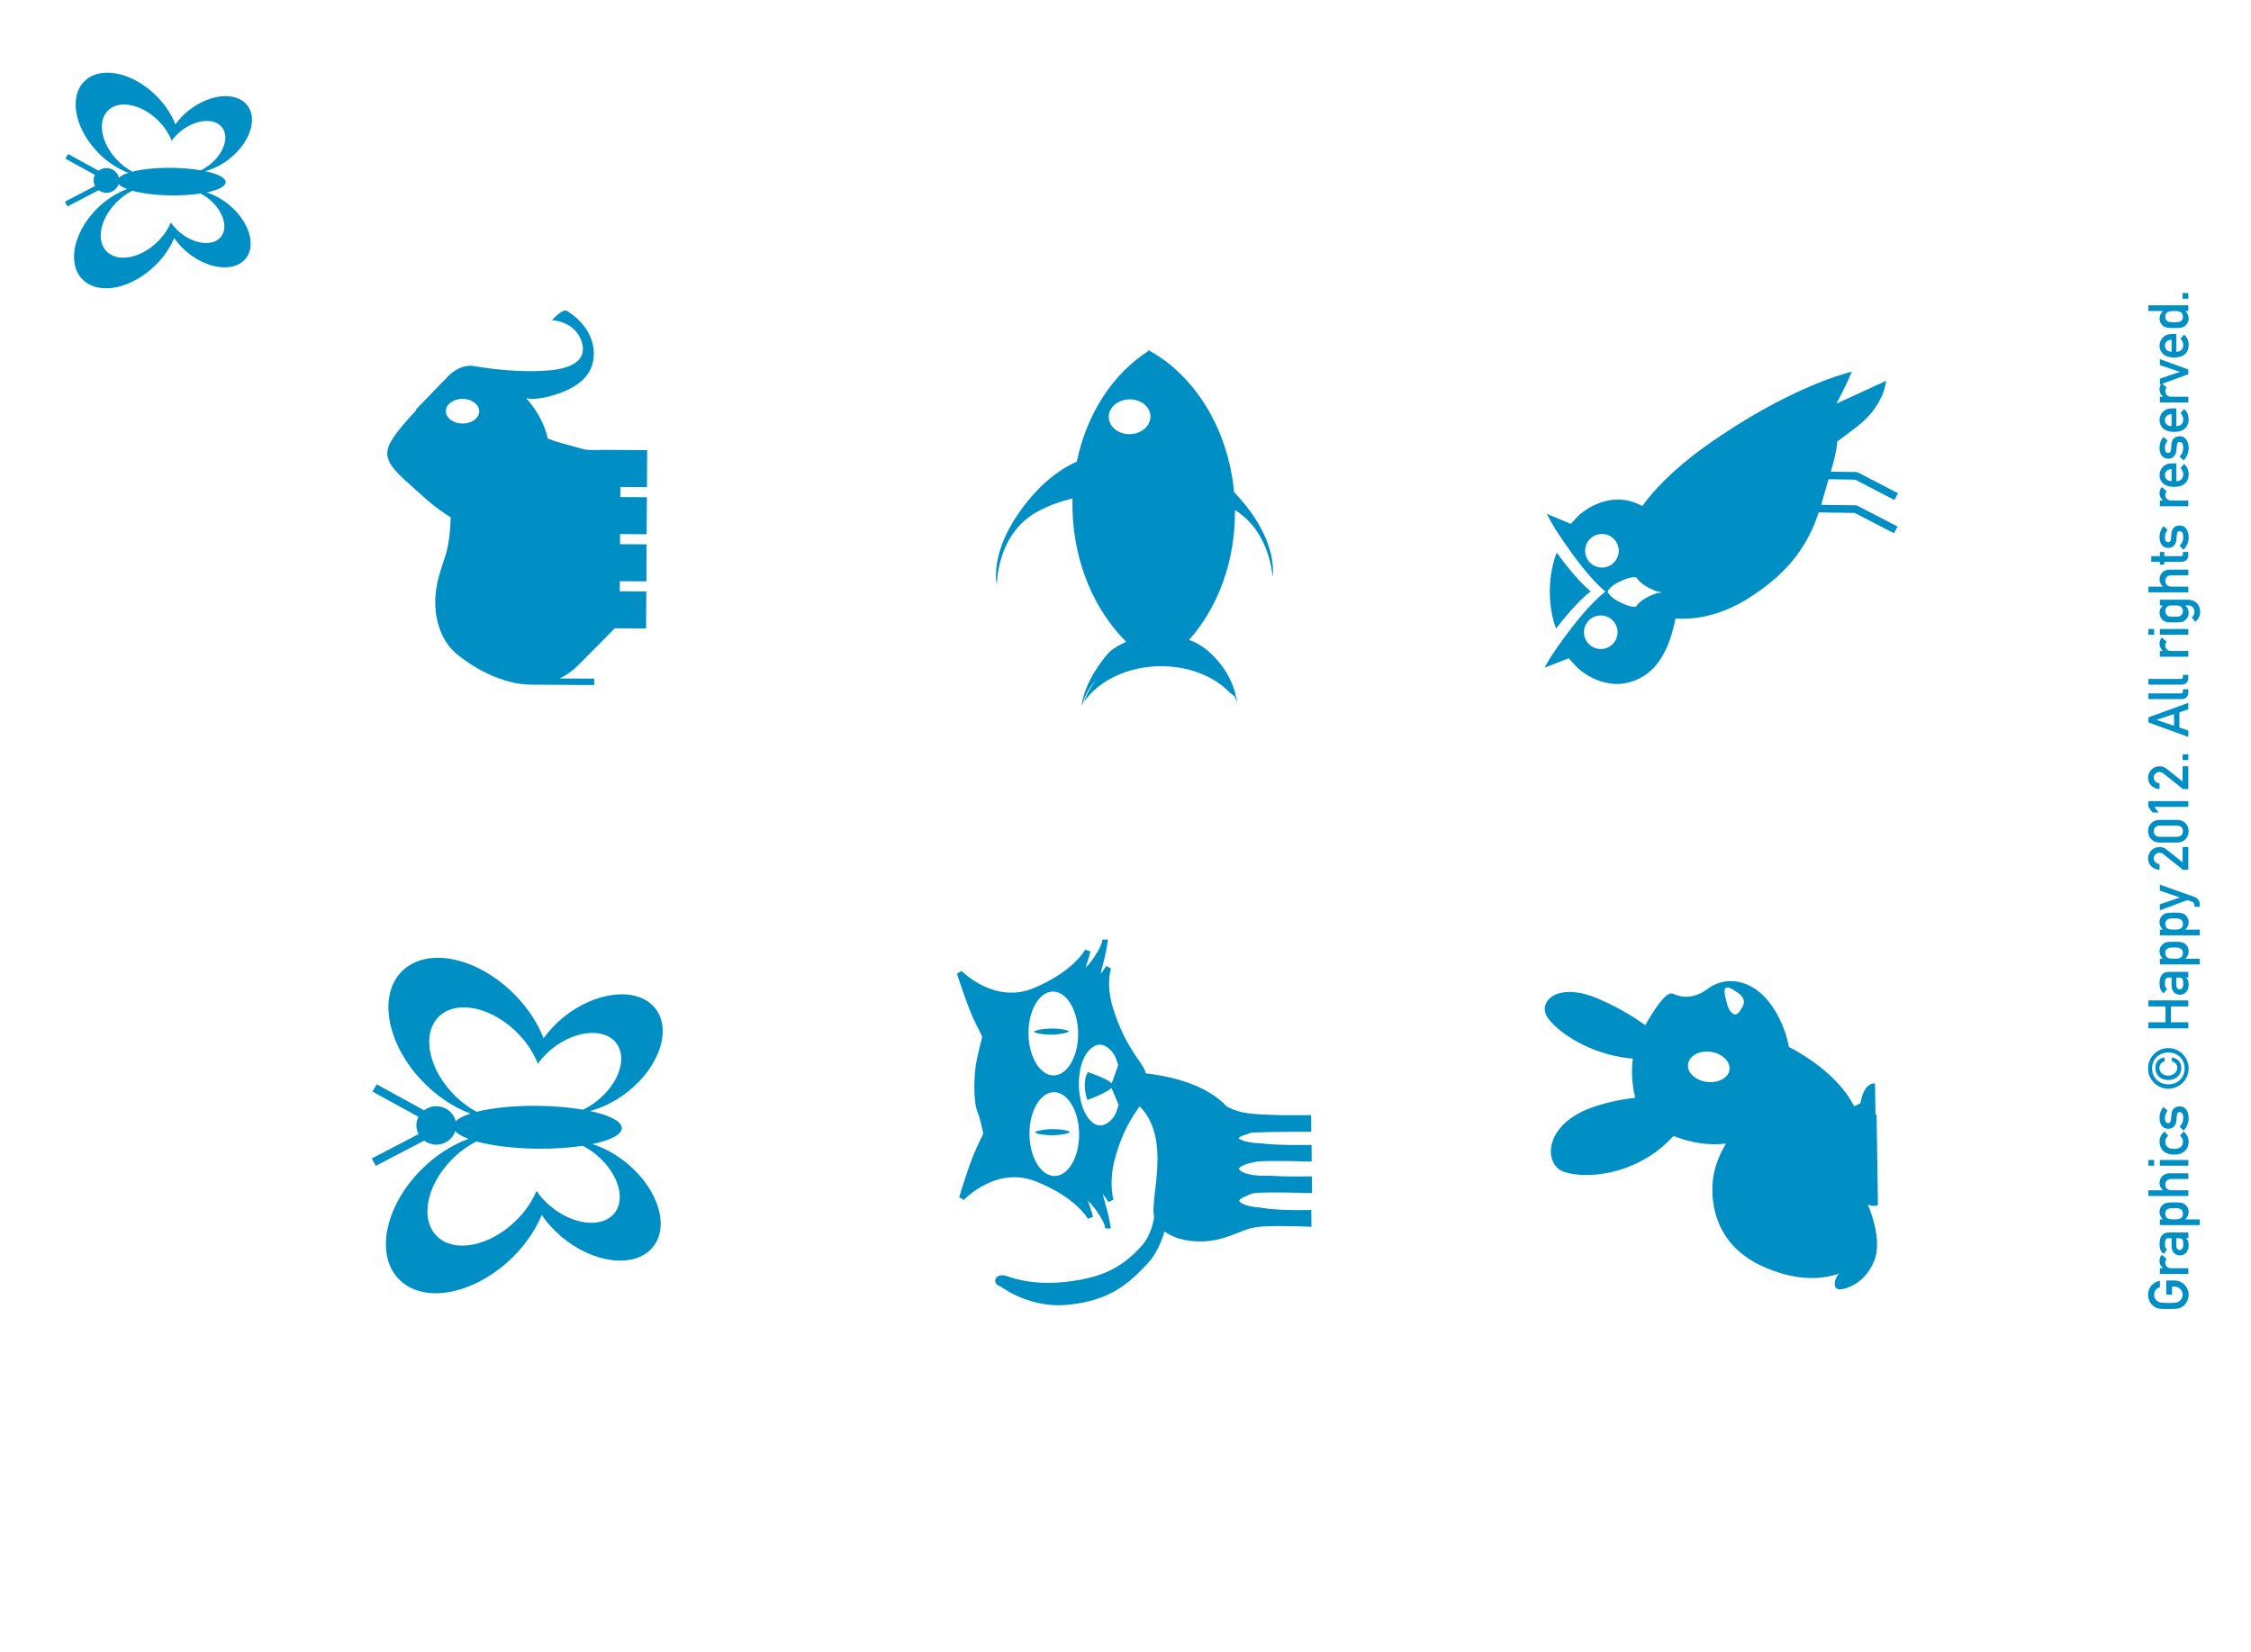 <?xml version="1.0" encoding="UTF-8" standalone="no"?>
<!-- Generator: Adobe Illustrator 16.0.0, SVG Export Plug-In . SVG Version: 6.00 Build 0)  -->

<svg
   xmlns:dc="http://purl.org/dc/elements/1.1/"
   xmlns:cc="http://creativecommons.org/ns#"
   xmlns:rdf="http://www.w3.org/1999/02/22-rdf-syntax-ns#"
   xmlns:svg="http://www.w3.org/2000/svg"
   xmlns="http://www.w3.org/2000/svg"
   xmlns:xlink="http://www.w3.org/1999/xlink"
   xmlns:sodipodi="http://sodipodi.sourceforge.net/DTD/sodipodi-0.dtd"
   xmlns:inkscape="http://www.inkscape.org/namespaces/inkscape"
   version="1.1"
   id="Layer_1"
   x="0px"
   y="0px"
   width="989.356"
   height="726.302"
   viewBox="0 0 989.356 726.302"
   enable-background="new 0 0 595.275 841.89"
   xml:space="preserve"
   inkscape:version="0.91 r13725"
   sodipodi:docname="nlg_animals.svg"><defs
     id="defs6834" /><sodipodi:namedview
     pagecolor="#ffffff"
     bordercolor="#666666"
     borderopacity="1"
     objecttolerance="10"
     gridtolerance="10"
     guidetolerance="10"
     inkscape:pageopacity="0"
     inkscape:pageshadow="2"
     inkscape:window-width="1750"
     inkscape:window-height="989"
     id="namedview6832"
     showgrid="false"
     fit-margin-top="0"
     fit-margin-left="0"
     fit-margin-right="0"
     fit-margin-bottom="0"
     inkscape:zoom="0.5606433"
     inkscape:cx="164.21763"
     inkscape:cy="385.41582"
     inkscape:window-x="1448"
     inkscape:window-y="6"
     inkscape:window-maximized="0"
     inkscape:current-layer="layer5" /><g
     inkscape:groupmode="layer"
     id="layer5"
     inkscape:label="color"
     style="display:none"
     transform="translate(324.215,237.267)"><rect
       style="fill:#c1d82f"
       x="-321.63"
       y="-237.509"
       transform="matrix(1,0.002,-0.002,1,0,0)"
       width="986.58"
       height="723.555"
       id="rect6086" /></g><g
     inkscape:groupmode="layer"
     id="layer4"
     inkscape:label="Layer 1"
     transform="translate(324.215,237.267)"
     style="display:inline"><g
       id="g6142"
       transform="matrix(0,-2.9,2.9,0,-639.904,558.977)"><defs
         id="defs6144"><rect
           id="SVGID_1_"
           x="0.001"
           y="-0.001"
           width="595.274"
           height="841.89" /></defs><clipPath
         id="SVGID_2_"><use
           height="100%"
           width="100%"
           y="0"
           x="0"
           style="overflow:visible"
           xlink:href="#SVGID_1_"
           overflow="visible"
           id="use6148" /></clipPath><path
         style="fill:#008fc5"
         inkscape:connector-curvature="0"
         clip-path="url(#SVGID_2_)"
         d="m 221.436,283.021 c 0.018,-0.034 0.039,-0.064 0.057,-0.097 l -0.119,0.003 c -3.408,-5.36 -9.487,-9.36 -16.773,-10.869 -1.401,-3.088 -3.683,-5.801 -7.302,-8.444 -6.722,-4.912 -11.403,-3.665 -11.403,-3.665 0,0 7.69,-0.113 11.102,6.115 1.021,1.869 1.634,3.713 2.011,5.345 -0.61,-0.015 -1.224,-0.019 -1.844,-10e-4 -8.037,0.235 -15.146,3.374 -19.876,8.135 0,0 -0.867,-1.977 -1.73,-2.72 -3.482,-2.994 -6.585,-3.92 -7.926,-4.023 0.072,0.041 0.141,0.084 0.208,0.128 0.835,0.217 2.224,0.746 3.638,2.027 -1.707,-1.272 -3.177,-1.782 -3.177,-1.782 0,0 0.035,0.045 0.096,0.13 2.961,2.164 5.028,6.26 5.181,11.016 l -0.03,10e-4 c 0.01,0.016 0.023,0.03 0.033,0.045 0.001,0.037 -0.003,0.071 -0.002,0.105 -0.008,0.015 -0.017,0.028 -0.025,0.04 l 0.024,-10e-4 c 0.092,4.458 -1.528,8.427 -4.08,10.803 -0.272,0.417 -0.449,0.652 -0.454,0.662 -0.249,0.101 -0.468,0.174 -0.656,0.23 -0.057,0.041 -0.119,0.078 -0.176,0.115 1.25,-0.152 4.721,-0.894 7.781,-4.491 0.732,-0.859 1.229,-1.806 1.573,-2.732 l -0.001,-0.035 c 4.868,4.36 11.904,7.042 19.692,6.963 -3.334,5.394 -10.146,5.695 -10.146,5.695 0,0 4.748,0.973 11.171,-4.322 0.607,-0.502 1.173,-1.003 1.701,-1.505 9.568,-0.895 17.577,-5.919 21.395,-12.775 l 0.119,-0.004 c -0.019,-0.03 -0.042,-0.061 -0.062,-0.092 m -9.949,0.194 c -1.458,0.042 -2.681,-1.337 -2.731,-3.081 -0.051,-1.743 1.089,-3.19 2.547,-3.233 1.458,-0.042 2.681,1.337 2.732,3.079 0.051,1.745 -1.089,3.193 -2.548,3.235"
         id="path6150" /><path
         style="clip-rule:evenodd;fill:#008fc5;fill-rule:evenodd"
         inkscape:connector-curvature="0"
         clip-path="url(#SVGID_2_)"
         d="m 124.67,367.657 c -1.85,-2.498 -1.081,-4.433 -0.729,-5.232 0.325,-0.746 -0.943,-2.024 -4.763,-4.219 1.084,-1.499 2.474,-3.702 3.76,-6.566 3.134,-6.75 -0.243,-9.847 -2.596,-8.248 -2.355,1.639 -5.596,6.539 -6.199,12.514 -0.014,0.147 -0.025,0.281 -0.038,0.421 -3.075,-0.412 -5.673,0.307 -5.673,0.307 l -0.275,0.035 c -0.172,-1.696 -0.542,-3.74 -1.284,-6.022 -2.511,-7.88 -8.82,-7.973 -9.931,-4.756 -1.11,3.256 -0.504,9.837 3.775,14.88 0.624,0.706 1.179,1.282 1.671,1.755 -0.064,0.147 -0.128,0.286 -0.189,0.442 -0.87,2.31 -1.287,4.945 -0.974,7.472 -1.255,-0.719 -2.781,-1.509 -4.79,-1.872 -3.221,-0.578 -10.283,-0.274 -13.766,7.317 -2.199,4.789 -2.174,8.77 -1.167,11.646 -0.378,-0.27 -0.777,-0.492 -1.154,-0.562 -1.286,-0.237 -1.429,0.583 -1,1.814 0.717,2.045 2.298,3.442 4.225,4.17 2.338,0.887 5.437,0.063 7.094,-0.515 0.522,-0.163 0.966,-0.349 1.312,-0.517 -0.421,1.121 -0.053,1.555 -0.053,1.555 l 13.701,-0.205 c 0,0 0.015,-0.065 0.027,-0.17 l 4.679,-0.07 c 0,0 0.162,-0.687 -0.704,-1.36 -0.868,-0.672 -2.239,-0.824 -2.239,-0.824 0,0 -0.192,-0.187 -0.509,-0.972 4.866,-2.485 7.999,-7.952 8.988,-9.889 3.182,-0.603 5.914,-2.102 7.483,-3.592 2.931,-2.713 3.168,-6.296 1.318,-8.737 m -11.768,3.31 c -1.277,0.208 -2.334,-1.043 -2.361,-2.797 -0.026,-1.753 0.99,-3.31 2.268,-3.476 1.28,-0.167 2.335,1.085 2.361,2.795 0.026,1.711 -0.988,3.267 -2.268,3.478 m 11.041,1.461 c -0.454,0.605 -1.199,1.005 -1.972,0.517 -0.303,-0.193 -0.439,-0.242 -0.648,-0.381 -0.195,-0.133 -0.449,-0.355 -0.506,-0.606 -0.104,-0.421 0.402,-1.037 1.561,-1.348 0.563,-0.149 1.01,-0.252 1.375,-0.328 1.314,-0.269 1.183,0.42 1.051,0.753 -0.132,0.326 -0.425,0.812 -0.861,1.393"
         id="path6152" /><path
         style="fill:#008fc5"
         inkscape:connector-curvature="0"
         clip-path="url(#SVGID_2_)"
         d="m 117.188,191.248 c 2.138,-0.84 4.302,-2.193 6.262,-4.047 5.805,-5.476 7.668,-13.148 4.17,-17.13 -3.497,-3.984 -11.035,-2.772 -16.834,2.702 -2.361,2.232 -4.057,4.826 -5.017,7.387 -0.337,-1.042 -0.731,-1.815 -1.165,-2.238 1.292,-0.3 2.268,-1.481 2.283,-2.914 0.008,-0.708 -0.229,-1.353 -0.619,-1.874 l 3.94,-7.185 -1.097,-0.644 -3.83,6.983 c -0.385,-0.2 -0.815,-0.325 -1.276,-0.331 -0.483,-0.004 -0.935,0.125 -1.342,0.338 l -3.699,-7.098 -1.111,0.622 3.817,7.33 c -0.371,0.499 -0.603,1.119 -0.611,1.797 -0.015,1.369 0.857,2.52 2.053,2.906 -0.423,0.368 -0.821,1.059 -1.173,2.004 -0.919,-2.496 -2.51,-5.024 -4.743,-7.228 -5.688,-5.596 -13.196,-6.968 -16.779,-3.059 -3.582,3.907 -1.878,11.616 3.804,17.216 1.925,1.895 4.059,3.294 6.178,4.179 -1.171,0.792 -2.302,1.804 -3.321,3.021 -4.012,4.796 -4.782,10.917 -1.719,13.67 3.061,2.758 8.798,1.104 12.808,-3.69 1.409,-1.684 2.402,-3.527 2.984,-5.331 0.569,2.72 1.429,4.455 2.413,4.465 1.032,0.011 1.969,-1.874 2.595,-4.817 0.517,1.944 1.513,3.958 2.986,5.799 3.909,4.88 9.608,6.653 12.726,3.964 3.123,-2.69 2.481,-8.825 -1.426,-13.704 -0.995,-1.24 -2.104,-2.275 -3.257,-3.093 m -16.74,-0.964 c -0.026,2.535 0.138,4.895 0.44,6.887 -0.37,0.719 -0.831,1.428 -1.395,2.102 -2.808,3.356 -6.821,4.512 -8.964,2.584 -2.144,-1.928 -1.607,-6.213 1.202,-9.569 0.714,-0.854 1.507,-1.562 2.325,-2.116 -1.483,-0.619 -2.977,-1.6 -4.323,-2.926 -3.98,-3.921 -5.17,-9.315 -2.663,-12.05 2.505,-2.736 7.764,-1.779 11.74,2.143 1.168,1.15 2.079,2.429 2.741,3.729 -0.643,2.319 -1.065,5.584 -1.103,9.216 m 16.167,11.85 c -2.184,1.883 -6.172,0.642 -8.909,-2.774 -0.55,-0.685 -0.987,-1.405 -1.345,-2.135 0.346,-1.983 0.561,-4.337 0.587,-6.872 0.038,-3.638 -0.313,-6.918 -0.908,-9.254 0.688,-1.279 1.627,-2.531 2.815,-3.653 4.06,-3.836 9.337,-4.683 11.785,-1.893 2.446,2.788 1.142,8.156 -2.919,11.99 -1.374,1.299 -2.887,2.248 -4.387,2.833 0.81,0.573 1.584,1.297 2.282,2.166 2.735,3.415 3.183,7.711 0.999,9.592"
         id="path6154" /><path
         style="fill:#008fc5"
         inkscape:connector-curvature="0"
         clip-path="url(#SVGID_2_)"
         d="m 227.165,193.753 c -0.357,-0.517 -1.124,-1.24 -1.124,-1.24 0,0 -0.121,2.977 -2.541,4.196 -2.421,1.218 -4.57,0.383 -5.056,-4.395 -0.01,-0.096 -0.017,-0.191 -0.027,-0.289 l 0.039,-0.078 c 0,0 -0.013,-0.004 -0.046,-0.002 -0.039,-0.452 -0.065,-0.911 -0.083,-1.372 l 0.031,-0.06 c 0,0 -0.009,-0.002 -0.035,-0.002 -0.009,-0.338 -0.017,-0.678 -0.019,-1.016 l 0.055,-0.107 c 0,0 -0.015,-0.004 -0.054,-0.002 0,-0.309 0.003,-0.615 0.007,-0.922 l 0.054,-0.104 c 0,0 -0.014,-0.003 -0.051,-0.002 0.083,-3.56 0.609,-6.82 0.764,-7.645 0.212,-1.127 -0.187,-2.874 -2.078,-4.426 -0.042,-0.035 -0.087,-0.073 -0.134,-0.112 0.045,-0.004 0.053,-0.006 0.053,-0.006 l -4.44,-4.288 c 0,0 -0.021,0.029 -0.07,0.08 -1.585,-1.486 -3.26,-2.952 -4.653,-3.79 -3.018,-1.815 -4.572,0.537 -8.449,4.827 -0.112,0.121 -0.218,0.244 -0.326,0.363 -0.033,0.038 -0.066,0.076 -0.097,0.113 -0.071,0.083 -0.143,0.165 -0.212,0.247 l -0.112,0.131 c -0.065,0.076 -0.128,0.151 -0.19,0.227 -0.037,0.045 -0.073,0.09 -0.106,0.132 -0.075,0.087 -0.145,0.176 -0.216,0.264 -0.059,0.073 -0.116,0.147 -0.175,0.221 -0.041,0.053 -0.081,0.103 -0.12,0.156 -0.053,0.068 -0.107,0.136 -0.158,0.203 l -0.077,0.105 c -0.057,0.076 -0.112,0.149 -0.169,0.223 -0.01,0.016 -0.021,0.031 -0.031,0.046 -0.457,0.622 -0.846,1.203 -1.173,1.732 -0.357,-0.004 -3.718,-0.066 -5.952,-0.84 -2.362,-0.819 -4.104,-1.272 -4.216,-1.219 -3.616,-0.772 -8.009,0.027 -10.42,2.835 -1.925,2.242 -4.861,6.954 -4.769,11.699 l -0.002,0 -0.057,9.276 0.972,0.006 0.031,-5.222 c 0.47,0.976 1.123,1.923 2.018,2.813 3.238,3.223 4.811,4.778 5.584,5.534 l -0.029,4.736 5.612,0.034 0.025,-4.024 1.529,0.009 -0.025,4.024 5.611,0.034 0.025,-4.023 1.529,0.008 -0.024,4.024 5.611,0.034 0.025,-4.024 1.529,0.009 -0.025,4.025 5.609,0.034 0.041,-6.84 c 0,0 -0.093,-1.698 0.064,-2.665 0.266,-0.869 0.967,-3.603 1.139,-4.114 l 0.14,-0.414 c 0.162,-0.473 0.284,-0.799 0.373,-1.025 0.076,-0.017 0.148,-0.037 0.222,-0.056 0.01,-0.002 0.022,-0.004 0.032,-0.006 0.125,-0.031 0.249,-0.066 0.37,-0.102 0.026,-0.008 0.051,-0.013 0.076,-0.021 0.119,-0.036 0.239,-0.072 0.356,-0.112 0.016,-0.006 0.035,-0.012 0.051,-0.018 0.114,-0.036 0.222,-0.075 0.33,-0.113 0.013,-0.004 0.029,-0.01 0.043,-0.016 0.113,-0.042 0.225,-0.086 0.338,-0.129 0.021,-0.01 0.043,-0.018 0.064,-0.028 0.11,-0.043 0.218,-0.091 0.325,-0.137 0.012,-0.004 0.024,-0.01 0.035,-0.016 0.102,-0.044 0.2,-0.09 0.298,-0.135 0.015,-0.008 0.031,-0.014 0.047,-0.022 0.103,-0.048 0.202,-0.097 0.298,-0.146 0.022,-0.011 0.039,-0.021 0.059,-0.03 0.099,-0.05 0.194,-0.101 0.291,-0.151 0.005,-0.003 0.009,-0.006 0.013,-0.008 0.094,-0.051 0.182,-0.099 0.27,-0.152 0.016,-0.009 0.031,-0.016 0.047,-0.026 0.088,-0.05 0.174,-0.102 0.258,-0.152 0.016,-0.008 0.03,-0.019 0.048,-0.027 0.17,-0.105 0.333,-0.21 0.489,-0.312 0.014,-0.01 0.027,-0.018 0.041,-0.027 0.074,-0.051 0.147,-0.099 0.215,-0.147 0.012,-0.007 0.022,-0.015 0.034,-0.023 0.068,-0.047 0.137,-0.096 0.201,-0.141 0.002,-0.003 0.004,-0.006 0.008,-0.007 0.067,-0.049 0.129,-0.095 0.19,-0.142 0.012,-0.007 0.022,-0.017 0.034,-0.025 0.058,-0.045 0.116,-0.086 0.171,-0.129 0.008,-0.006 0.014,-0.012 0.022,-0.018 0.05,-0.04 0.099,-0.079 0.148,-0.116 0.004,-0.006 0.01,-0.009 0.014,-0.013 0.052,-0.041 0.097,-0.078 0.14,-0.115 0.008,-0.006 0.016,-0.013 0.026,-0.02 0.041,-0.035 0.082,-0.069 0.117,-0.102 0.006,-0.003 0.01,-0.008 0.014,-0.011 0.035,-0.03 0.066,-0.059 0.098,-0.085 0.004,-0.004 0.009,-0.007 0.013,-0.013 0.032,-0.027 0.059,-0.053 0.085,-0.076 0.004,-0.004 0.01,-0.008 0.015,-0.012 0.024,-0.023 0.045,-0.043 0.065,-0.061 0.002,-0.002 0.004,-0.003 0.006,-0.005 0.018,-0.016 0.031,-0.032 0.045,-0.043 0.002,-0.005 0.006,-0.006 0.008,-0.007 0.012,-0.012 0.021,-0.021 0.027,-0.029 l 0.006,-0.006 0.008,-0.006 c 0,0 -0.418,1.435 0.539,4.417 0.956,2.985 2.684,5.974 6.434,5.842 4.237,-0.148 6.339,-4.224 6.339,-4.224 0,0 0.002,-0.358 -0.352,-0.873 m -14.94,-12.271 c -1.033,-0.007 -1.866,-1.141 -1.858,-2.535 0.009,-1.396 0.856,-2.519 1.889,-2.513 1.035,0.006 1.866,1.14 1.857,2.534 -0.008,1.395 -0.853,2.52 -1.888,2.514"
         id="path6156" /><path
         style="fill:#008fc5"
         inkscape:connector-curvature="0"
         clip-path="url(#SVGID_2_)"
         d="m 184.932,349.94 c 0.353,-0.447 1.923,-2.291 5.772,-5.075 0.036,-0.025 0.065,-0.046 0.099,-0.071 -1.572,-0.624 -3.524,-1.015 -5.66,-1.044 -2.211,-0.031 -4.234,0.328 -5.852,0.944 0.004,0.004 0.01,0.006 0.014,0.01 3.765,2.892 5.285,4.778 5.627,5.236"
         id="path6158" /><path
         style="fill:#008fc5"
         inkscape:connector-curvature="0"
         clip-path="url(#SVGID_2_)"
         d="m 218.24,389.525 c 0,0 -2.102,-9.291 -11.344,-22.235 -3.597,-5.038 -6.819,-7.926 -9.033,-9.529 2.548,-4.589 -0.545,-8.802 -1.593,-9.8 l -1.109,-1.051 1.517,-3.603 c 0,0 -0.272,0.103 -0.911,0.454 l -0.009,0.006 c -0.32,0.176 -0.73,0.414 -1.242,0.732 -0.008,0.003 -0.016,0.009 -0.022,0.013 -0.25,0.155 -0.526,0.331 -0.826,0.526 -0.01,0.007 -0.017,0.013 -0.029,0.019 -0.31,0.203 -0.646,0.426 -1.009,0.676 l -0.002,-0.002 c -0.579,0.395 -1.227,0.848 -1.956,1.376 -3.849,2.783 -5.419,4.628 -5.771,5.075 -0.343,-0.457 -1.862,-2.347 -5.628,-5.236 -0.664,-0.51 -1.258,-0.952 -1.797,-1.343 -2.987,-2.168 -4.102,-2.625 -4.102,-2.625 l 1.417,3.646 -1.138,1.018 c -1.135,1.02 -4.65,5.544 -1.443,10.506 1.823,2.819 5.637,4.077 8.597,4.639 -0.186,2.986 0.409,6.767 3.015,10.956 4.265,6.858 8.825,9.322 13.073,10.76 l -0.078,5.452 -3.082,5.956 1.028,0.531 3.229,-6.24 -0.112,-0.057 0.091,0 0.075,-5.272 c 1.335,0.407 2.63,0.744 3.871,1.114 l -0.057,4.04 -3.084,5.955 1.028,0.532 3.233,-6.241 -0.113,-0.058 0.092,0.001 0.055,-3.883 c 2.122,0.635 3.602,0.905 4.593,0.998 0.845,1.154 1.667,2.252 2.379,3.152 3.166,4.013 6.802,4.23 6.802,4.23 l -3.459,-7.526 c 2.925,1.568 4.854,2.338 4.854,2.338 m -39.541,-35.511 c -1.406,-0.021 -2.53,-1.177 -2.509,-2.582 0.02,-1.406 1.174,-2.53 2.581,-2.51 1.405,0.02 2.528,1.177 2.507,2.582 -0.019,1.405 -1.173,2.529 -2.579,2.51 m 8.21,2.963 c -0.348,0.166 -1.137,1.018 -1.671,2.219 -0.162,0.366 -0.277,0.651 -0.356,0.873 l -0.021,0.673 c 0,0 -10e-4,-0.099 -0.076,-0.375 -0.083,0.274 -0.084,0.373 -0.084,0.373 l -0.006,-0.673 c -0.074,-0.224 -0.18,-0.512 -0.332,-0.884 -0.501,-1.214 -1.265,-2.088 -1.608,-2.265 -0.342,-0.179 -0.153,-1.298 0.731,-2.923 0.441,-0.808 0.854,-1.169 1.159,-1.329 l -0.003,-0.122 c 0,0 0.094,-0.018 0.254,0.026 0.156,-0.04 0.252,-0.018 0.252,-0.018 l -0.005,0.121 c 0.299,0.168 0.7,0.54 1.116,1.361 0.84,1.65 0.999,2.773 0.65,2.943 m 4.138,-2.79 c -1.406,-0.021 -2.529,-1.176 -2.509,-2.581 0.02,-1.405 1.175,-2.53 2.581,-2.51 1.407,0.02 2.528,1.176 2.508,2.582 -0.019,1.405 -1.174,2.53 -2.58,2.509"
         id="path6160" /><path
         style="fill:#008fc5"
         inkscape:connector-curvature="0"
         clip-path="url(#SVGID_2_)"
         d="m 102.926,265.746 c -0.175,0.001 -0.448,1.187 -0.434,2.646 0.015,1.459 0.342,2.609 0.486,2.607 0.147,-0.001 0.45,-1.156 0.436,-2.615 -0.014,-1.461 -0.313,-2.639 -0.488,-2.638"
         id="path6162" /><path
         style="fill:#008fc5"
         inkscape:connector-curvature="0"
         clip-path="url(#SVGID_2_)"
         d="m 132.134,275.915 c -0.004,0 -0.141,-0.013 -0.384,-0.047 -0.341,-0.092 -1.082,-0.37 -2.341,-1.233 -0.807,-0.554 -1.282,-0.981 -1.547,-1.27 1.417,0.511 2.442,0.743 2.485,0.752 l 0.283,-0.785 c -0.032,-0.017 -3.307,-1.748 -5.83,-7.783 -2.498,-5.983 2.544,-10.902 2.595,-10.952 l -0.42,-0.706 c -0.21,0.068 -5.198,1.661 -7.441,2.784 l -2.1,1.051 c -0.535,-0.135 -2.348,-0.589 -3.331,-0.804 -1.183,-0.261 -2.93,-0.412 -4.559,-0.396 -0.936,0.009 -2.65,0.087 -3.594,0.499 -0.897,0.391 -2.724,0.758 -3.228,0.855 l -2.139,-1.016 c -2.264,-1.078 -7.283,-2.573 -7.496,-2.636 l -0.403,0.714 c 0.051,0.049 5.191,4.866 2.809,10.898 -2.401,6.084 -5.639,7.879 -5.672,7.897 l 0.298,0.78 c 0.043,-0.01 1.062,-0.262 2.467,-0.799 -0.258,0.291 -0.725,0.729 -1.519,1.298 -1.241,0.888 -1.978,1.181 -2.316,1.279 -0.244,0.04 -0.381,0.055 -0.384,0.055 l -0.013,0.836 0.113,0.007 c 0.09,-10e-4 0.242,-0.014 0.464,-0.074 0.582,-0.096 1.757,-0.32 3.233,-0.755 0.541,-0.16 1.029,-0.281 1.419,-0.355 -0.602,0.414 -1.22,0.867 -1.22,0.867 l 0.376,0.741 c 0.009,-0.003 0.88,-0.272 2.351,-0.287 1.393,-0.013 2.849,0.197 4.324,0.629 3.818,1.114 5.897,2.536 7.273,3.479 0.07,0.046 0.128,0.086 0.194,0.13 -0.096,0.097 -0.19,0.196 -0.291,0.286 -1.796,1.604 -4.24,2.398 -7.472,2.43 -1.756,0.018 -3.475,-0.182 -4.992,-0.359 -1.753,-0.204 -3.187,-0.346 -4.041,-0.15 -1.082,-0.162 -3.036,-0.639 -4.539,-2.041 -3.329,-3.1 -4.717,-6.126 -5.304,-11.56 -0.324,-2.988 -0.045,-5.977 0.785,-8.424 0.094,-0.157 0.152,-0.391 0.212,-0.717 0.111,-0.586 -0.13,-1.148 -0.561,-1.306 l -0.248,-0.043 c -0.379,0.004 -0.702,0.304 -0.827,0.763 -0.442,0.595 -3.364,4.774 -2.817,10.225 0.631,6.324 3.063,9.085 6.177,12.036 1.472,1.398 3.402,2.19 4.946,2.631 -1.52,2.047 -1.968,5.592 -1.044,8.767 0.304,1.048 0.61,1.81 0.878,2.482 0.487,1.218 0.84,2.099 0.928,3.928 0.138,2.89 -0.043,6.618 -0.045,6.657 l -0.023,0.446 2.555,-0.026 -0.01,-0.427 c -10e-4,-0.049 -0.123,-4.871 0.384,-7.291 0.105,-2.12 0.718,-3.189 1.032,-3.193 0.141,-0.001 0.447,0.289 0.751,1.172 0.201,0.345 0.409,0.796 0.445,1.501 0.137,2.895 -0.033,7.861 -0.035,7.912 l 0.006,0.44 2.53,-0.026 -0.012,-0.426 c 0,-0.033 -0.081,-3.37 0.115,-6.071 -0.014,-0.213 -0.023,-0.432 -0.026,-0.655 -0.024,-2.41 0.666,-3.891 1.049,-3.895 0.215,-0.002 0.724,0.638 1.001,2.269 0.083,0.215 0.13,0.483 0.147,0.821 0.139,2.896 -0.035,7.448 -0.036,7.494 l 0.012,0.441 2.093,-0.021 0.428,-0.004 -0.012,-0.427 c 0,-0.046 -0.107,-4.63 0.249,-7.353 0.075,-2.16 0.596,-3.199 0.777,-3.268 0.064,0.021 0.352,0.299 0.628,1.379 0.142,0.286 0.214,0.505 0.221,0.673 0.144,3.461 0.124,8.478 0.123,8.53 l -0.003,0.427 2.536,-0.026 -0.009,-0.426 c -0.001,-0.077 -0.164,-7.744 0.479,-10.22 0.219,-0.843 0.505,-1.577 0.853,-2.18 2.616,-2.383 4.394,-6.815 4.986,-12.224 0.053,-0.016 0.11,-0.033 0.156,-0.044 0.591,-0.169 1.166,-0.565 1.961,-1.114 1.364,-0.939 3.424,-2.359 7.155,-3.621 1.518,-0.514 2.964,-0.78 4.298,-0.794 1.497,-0.014 2.313,0.306 2.321,0.309 l 0.401,-0.735 c 0,0 -0.628,-0.44 -1.238,-0.842 0.394,0.066 0.881,0.178 1.426,0.327 1.483,0.405 2.662,0.606 3.245,0.69 0.223,0.055 0.376,0.065 0.467,0.064 l 0.112,-0.008 -0.03,-0.836 z m -35.825,-7.207 c -0.021,-2.075 2.813,-3.791 6.315,-3.826 3.504,-0.034 6.371,1.625 6.392,3.7 0.021,2.074 -2.813,3.79 -6.316,3.825 -3.502,0.034 -6.371,-1.625 -6.391,-3.699 m 19.775,7.478 c -0.348,0.861 -1.267,1.569 -1.995,1.822 -0.578,0.205 -0.847,0.29 -0.969,0.324 l -2.756,-0.981 c 0.76,-0.761 1.691,-3.602 1.691,-3.602 0,0 -0.593,-0.496 -1.97,-0.483 -1.375,0.014 -2.257,0.398 -2.257,0.398 0,0 1.036,2.835 1.827,3.652 l -2.545,1.073 c -0.125,-0.032 -0.396,-0.112 -0.97,-0.301 -0.691,-0.227 -1.61,-0.867 -1.998,-1.74 -0.216,-0.487 -0.223,-0.966 -0.017,-1.423 0.657,-1.477 3.158,-2.528 6.08,-2.558 2.216,-0.022 4.916,0.609 5.845,2.45 0.215,0.43 0.228,0.89 0.034,1.369 m 1.867,-3.931 c -3.502,0.035 -6.371,-1.625 -6.391,-3.699 -0.021,-2.074 2.814,-3.79 6.315,-3.825 3.504,-0.035 6.373,1.624 6.394,3.699 0.02,2.075 -2.814,3.79 -6.318,3.825"
         id="path6164" /><path
         style="fill:#008fc5"
         inkscape:connector-curvature="0"
         clip-path="url(#SVGID_2_)"
         d="m 118.177,265.595 c -0.176,10e-4 -0.448,1.187 -0.434,2.646 0.015,1.459 0.342,2.608 0.486,2.607 0.145,-0.001 0.45,-1.157 0.436,-2.616 -0.014,-1.46 -0.312,-2.639 -0.488,-2.637"
         id="path6166" /><path
         style="fill:#008fc5"
         inkscape:connector-curvature="0"
         clip-path="url(#SVGID_2_)"
         d="m 78.318,437.184 2.15,0 0,1.232 c 0,1.199 -0.951,2.15 -2.158,2.15 -0.952,0 -1.607,-0.561 -1.896,-1.088 -0.195,-0.356 -0.263,-0.535 -0.263,-1.988 0,-1.453 0.068,-1.633 0.263,-1.989 0.289,-0.526 0.944,-1.089 1.896,-1.089 1.147,0 1.938,0.809 2.124,1.795 l -0.969,0 c -0.144,-0.468 -0.577,-0.876 -1.155,-0.876 -0.434,0 -0.748,0.204 -0.935,0.442 -0.238,0.306 -0.306,0.476 -0.306,1.717 0,1.24 0.068,1.41 0.306,1.717 0.187,0.238 0.501,0.441 0.935,0.441 0.696,0 1.24,-0.526 1.24,-1.283 l 0,-0.314 -1.232,0 0,-0.867 z"
         id="path6168" /><path
         style="fill:#008fc5"
         inkscape:connector-curvature="0"
         clip-path="url(#SVGID_2_)"
         d="m 81.464,436.207 0.867,0 0,0.459 0.017,0 c 0.272,-0.34 0.663,-0.51 1.122,-0.51 0.348,0 0.637,0.127 0.901,0.33 l -0.629,0.748 c -0.204,-0.152 -0.349,-0.212 -0.57,-0.212 -0.425,0 -0.841,0.272 -0.841,0.901 l 0,2.592 -0.867,0 0,-4.308 z"
         id="path6170" /><path
         style="fill:#008fc5"
         inkscape:connector-curvature="0"
         clip-path="url(#SVGID_2_)"
         d="m 86.88,440.133 -0.017,0 c -0.178,0.298 -0.476,0.434 -1.063,0.434 -0.96,0 -1.521,-0.569 -1.521,-1.317 0,-0.688 0.476,-1.274 1.403,-1.274 l 1.198,0 0,-0.451 c 0,-0.407 -0.264,-0.552 -0.884,-0.552 -0.45,0 -0.663,0.085 -0.816,0.331 l -0.68,-0.518 c 0.332,-0.459 0.808,-0.629 1.454,-0.629 1.062,0 1.793,0.356 1.793,1.418 l 0,2.941 -0.867,0 0,-0.383 z m 0,-1.445 -1.037,0 c -0.51,0 -0.748,0.204 -0.748,0.519 0,0.289 0.23,0.544 0.816,0.544 0.722,0 0.969,-0.077 0.969,-0.748 l 0,-0.315 z"
         id="path6172" /><path
         style="fill:#008fc5"
         inkscape:connector-curvature="0"
         clip-path="url(#SVGID_2_)"
         d="m 88.869,436.207 0.867,0 0,0.45 c 0.271,-0.298 0.671,-0.501 1.113,-0.501 0.527,0 0.909,0.237 1.156,0.562 0.238,0.305 0.306,0.585 0.306,1.647 0,1.055 -0.068,1.334 -0.306,1.641 -0.247,0.322 -0.629,0.561 -1.156,0.561 -0.442,0 -0.79,-0.203 -1.113,-0.51 l 0,2.201 -0.867,0 0,-6.051 z m 2.575,2.158 c 0,-0.672 -0.042,-1.343 -0.858,-1.343 -0.808,0 -0.85,0.714 -0.85,1.343 0,0.621 0.042,1.334 0.85,1.334 0.816,0 0.858,-0.671 0.858,-1.334"
         id="path6174" /><path
         style="fill:#008fc5"
         inkscape:connector-curvature="0"
         clip-path="url(#SVGID_2_)"
         d="m 93.281,434.465 0.867,0 0,2.201 0.017,0 c 0.272,-0.34 0.663,-0.51 1.122,-0.51 0.671,0 1.436,0.518 1.436,1.496 l 0,2.863 -0.867,0 0,-2.566 c 0,-0.587 -0.366,-0.927 -0.85,-0.927 -0.493,0 -0.858,0.34 -0.858,0.927 l 0,2.566 -0.867,0 0,-6.05 z"
         id="path6176" /><path
         style="fill:#008fc5"
         inkscape:connector-curvature="0"
         clip-path="url(#SVGID_2_)"
         d="m 97.871,434.465 0.867,0 0,0.866 -0.867,0 0,-0.866 z m 0,1.742 0.867,0 0,4.309 -0.867,0 0,-4.309 z"
         id="path6178" /><path
         style="fill:#008fc5"
         inkscape:connector-curvature="0"
         clip-path="url(#SVGID_2_)"
         d="m 103.055,439.818 c -0.374,0.434 -0.892,0.748 -1.547,0.748 -0.994,0 -1.954,-0.629 -1.954,-2.201 0,-1.58 0.96,-2.209 1.954,-2.209 0.655,0 1.173,0.314 1.547,0.747 l -0.637,0.569 c -0.213,-0.264 -0.519,-0.45 -0.876,-0.45 -0.705,0 -1.122,0.4 -1.122,1.343 0,0.936 0.417,1.334 1.122,1.334 0.357,0 0.663,-0.187 0.876,-0.45 l 0.637,0.569 z"
         id="path6180" /><path
         style="fill:#008fc5"
         inkscape:connector-curvature="0"
         clip-path="url(#SVGID_2_)"
         d="m 103.787,439.198 c 0.374,0.365 0.782,0.552 1.36,0.552 0.493,0 0.85,-0.187 0.85,-0.552 0,-0.306 -0.23,-0.399 -0.527,-0.425 l -0.765,-0.068 c -0.714,-0.059 -1.241,-0.484 -1.241,-1.224 0,-0.876 0.697,-1.325 1.606,-1.325 0.757,0 1.267,0.229 1.692,0.586 l -0.536,0.629 c -0.34,-0.237 -0.688,-0.399 -1.156,-0.399 -0.552,0 -0.739,0.221 -0.739,0.519 0,0.188 0.136,0.373 0.569,0.408 l 0.714,0.051 c 0.893,0.06 1.25,0.604 1.25,1.291 0,0.842 -0.782,1.326 -1.785,1.326 -0.697,0 -1.343,-0.255 -1.896,-0.773 l 0.604,-0.596 z"
         id="path6182" /><path
         style="fill:#008fc5"
         inkscape:connector-curvature="0"
         clip-path="url(#SVGID_2_)"
         d="m 112.618,434.413 c 1.7,0 3.077,1.377 3.077,3.077 0,1.699 -1.377,3.076 -3.077,3.076 -1.7,0 -3.077,-1.377 -3.077,-3.076 0,-1.7 1.376,-3.077 3.077,-3.077 m 0,5.542 c 1.386,0 2.414,-1.029 2.414,-2.465 0,-1.437 -1.028,-2.465 -2.414,-2.465 -1.385,0 -2.414,1.028 -2.414,2.465 0,1.436 1.029,2.465 2.414,2.465 m 1.666,-1.93 c -0.153,0.9 -0.756,1.428 -1.555,1.428 -1.156,0 -1.87,-0.842 -1.87,-1.963 0,-1.147 0.671,-1.963 1.844,-1.963 0.825,0 1.471,0.458 1.581,1.385 l -0.612,0 c -0.094,-0.451 -0.476,-0.773 -0.96,-0.773 -0.757,0 -1.19,0.604 -1.19,1.334 0,0.705 0.476,1.369 1.207,1.369 0.484,0 0.867,-0.34 0.943,-0.816 l 0.612,0 z"
         id="path6184" /><polygon
         style="fill:#008fc5"
         clip-path="url(#SVGID_2_)"
         points="119.613,437.057 122.01,437.057 122.01,434.465 122.928,434.465 122.928,440.516 122.01,440.516 122.01,437.873 119.613,437.873 119.613,440.516 118.695,440.516 118.695,434.465 119.613,434.465 "
         id="polygon6186" /><path
         style="fill:#008fc5"
         inkscape:connector-curvature="0"
         clip-path="url(#SVGID_2_)"
         d="m 126.388,440.133 -0.017,0 c -0.178,0.298 -0.476,0.434 -1.063,0.434 -0.96,0 -1.521,-0.569 -1.521,-1.317 0,-0.688 0.476,-1.274 1.403,-1.274 l 1.198,0 0,-0.451 c 0,-0.407 -0.264,-0.552 -0.884,-0.552 -0.45,0 -0.663,0.085 -0.816,0.331 l -0.68,-0.518 c 0.332,-0.459 0.808,-0.629 1.454,-0.629 1.062,0 1.793,0.356 1.793,1.418 l 0,2.941 -0.867,0 0,-0.383 z m 0,-1.445 -1.037,0 c -0.51,0 -0.748,0.204 -0.748,0.519 0,0.289 0.23,0.544 0.816,0.544 0.722,0 0.969,-0.077 0.969,-0.748 l 0,-0.315 z"
         id="path6188" /><path
         style="fill:#008fc5"
         inkscape:connector-curvature="0"
         clip-path="url(#SVGID_2_)"
         d="m 128.377,436.207 0.867,0 0,0.45 c 0.271,-0.298 0.671,-0.501 1.113,-0.501 0.527,0 0.909,0.237 1.156,0.562 0.238,0.305 0.306,0.585 0.306,1.647 0,1.055 -0.068,1.334 -0.306,1.641 -0.247,0.322 -0.629,0.561 -1.156,0.561 -0.442,0 -0.79,-0.203 -1.113,-0.51 l 0,2.201 -0.867,0 0,-6.051 z m 2.575,2.158 c 0,-0.672 -0.042,-1.343 -0.858,-1.343 -0.808,0 -0.85,0.714 -0.85,1.343 0,0.621 0.042,1.334 0.85,1.334 0.816,0 0.858,-0.671 0.858,-1.334"
         id="path6190" /><path
         style="fill:#008fc5"
         inkscape:connector-curvature="0"
         clip-path="url(#SVGID_2_)"
         d="m 132.789,436.207 0.867,0 0,0.45 c 0.271,-0.298 0.671,-0.501 1.113,-0.501 0.527,0 0.909,0.237 1.156,0.562 0.238,0.305 0.306,0.585 0.306,1.647 0,1.055 -0.068,1.334 -0.306,1.641 -0.247,0.322 -0.629,0.561 -1.156,0.561 -0.442,0 -0.79,-0.203 -1.113,-0.51 l 0,2.201 -0.867,0 0,-6.051 z m 2.575,2.158 c 0,-0.672 -0.042,-1.343 -0.858,-1.343 -0.808,0 -0.85,0.714 -0.85,1.343 0,0.621 0.042,1.334 0.85,1.334 0.816,0 0.858,-0.671 0.858,-1.334"
         id="path6192" /><path
         style="fill:#008fc5"
         inkscape:connector-curvature="0"
         clip-path="url(#SVGID_2_)"
         d="m 136.58,436.207 0.918,0 1.02,3.017 0.017,0 1.02,-3.017 0.918,0 -1.853,5.201 c -0.238,0.662 -0.688,0.85 -1.215,0.85 l -0.289,0 0,-0.816 0.255,0 c 0.221,0 0.433,-0.118 0.518,-0.373 l 0.238,-0.723 -1.547,-4.139 z"
         id="path6194" /><path
         style="fill:#008fc5"
         inkscape:connector-curvature="0"
         clip-path="url(#SVGID_2_)"
         d="m 142.725,439.699 2.363,-2.957 c 0.187,-0.238 0.221,-0.426 0.221,-0.604 0,-0.425 -0.315,-0.857 -0.833,-0.857 -0.468,0 -0.842,0.331 -0.884,0.876 l -0.867,0 c 0.008,-0.986 0.773,-1.743 1.683,-1.743 1.011,0 1.768,0.773 1.768,1.733 0,0.4 -0.111,0.748 -0.366,1.063 l -1.946,2.439 2.312,0 0,0.867 -3.451,0 0,-0.817 z"
         id="path6196" /><path
         style="fill:#008fc5"
         inkscape:connector-curvature="0"
         clip-path="url(#SVGID_2_)"
         d="m 146.856,436.156 c 0,-1.114 0.825,-1.743 1.717,-1.743 0.892,0 1.717,0.629 1.717,1.743 l 0,2.668 c 0,1.113 -0.825,1.742 -1.717,1.742 -0.892,0 -1.717,-0.629 -1.717,-1.742 l 0,-2.668 z m 2.567,0.051 c 0,-0.587 -0.34,-0.927 -0.85,-0.927 -0.51,0 -0.85,0.34 -0.85,0.927 l 0,2.566 c 0,0.586 0.34,0.926 0.85,0.926 0.51,0 0.85,-0.34 0.85,-0.926 l 0,-2.566 z"
         id="path6198" /><polygon
         style="fill:#008fc5"
         clip-path="url(#SVGID_2_)"
         points="153.129,434.465 153.129,440.516 152.262,440.516 152.262,435.383 151.404,436.012 151.404,435.094 152.262,434.465 "
         id="polygon6200" /><path
         style="fill:#008fc5"
         inkscape:connector-curvature="0"
         clip-path="url(#SVGID_2_)"
         d="m 154.965,439.699 2.363,-2.957 c 0.187,-0.238 0.221,-0.426 0.221,-0.604 0,-0.425 -0.315,-0.857 -0.833,-0.857 -0.468,0 -0.842,0.331 -0.884,0.876 l -0.867,0 c 0.008,-0.986 0.773,-1.743 1.683,-1.743 1.011,0 1.768,0.773 1.768,1.733 0,0.4 -0.111,0.748 -0.366,1.063 l -1.946,2.439 2.312,0 0,0.867 -3.451,0 0,-0.817 z"
         id="path6202" /><rect
         style="fill:#008fc5"
         x="159.36"
         y="439.648"
         clip-path="url(#SVGID_2_)"
         width="0.867"
         height="0.867"
         id="rect6204" /><path
         style="fill:#008fc5"
         inkscape:connector-curvature="0"
         clip-path="url(#SVGID_2_)"
         d="m 166.594,439.164 -2.295,0 -0.468,1.352 -0.969,0 2.202,-6.051 0.765,0 2.201,6.051 -0.969,0 -0.467,-1.352 z m -0.264,-0.816 -0.875,-2.643 -0.018,0 -0.875,2.643 1.768,0 z"
         id="path6206" /><path
         style="fill:#008fc5"
         inkscape:connector-curvature="0"
         clip-path="url(#SVGID_2_)"
         d="m 168.6,434.465 0.867,0 0,4.938 c 0,0.194 0.111,0.296 0.323,0.296 l 0.297,0 0,0.816 -0.382,0 c -0.629,0 -1.105,-0.271 -1.105,-1.045 l 0,-5.005 z"
         id="path6208" /><path
         style="fill:#008fc5"
         inkscape:connector-curvature="0"
         clip-path="url(#SVGID_2_)"
         d="m 170.792,434.465 0.867,0 0,4.938 c 0,0.194 0.111,0.296 0.323,0.296 l 0.297,0 0,0.816 -0.382,0 c -0.629,0 -1.105,-0.271 -1.105,-1.045 l 0,-5.005 z"
         id="path6210" /><path
         style="fill:#008fc5"
         inkscape:connector-curvature="0"
         clip-path="url(#SVGID_2_)"
         d="m 175.025,436.207 0.867,0 0,0.459 0.017,0 c 0.272,-0.34 0.663,-0.51 1.122,-0.51 0.348,0 0.637,0.127 0.901,0.33 l -0.629,0.748 c -0.204,-0.152 -0.349,-0.212 -0.57,-0.212 -0.425,0 -0.841,0.272 -0.841,0.901 l 0,2.592 -0.867,0 0,-4.308 z"
         id="path6212" /><path
         style="fill:#008fc5"
         inkscape:connector-curvature="0"
         clip-path="url(#SVGID_2_)"
         d="m 178.357,434.465 0.867,0 0,0.866 -0.867,0 0,-0.866 z m 0,1.742 0.867,0 0,4.309 -0.867,0 0,-4.309 z"
         id="path6214" /><path
         style="fill:#008fc5"
         inkscape:connector-curvature="0"
         clip-path="url(#SVGID_2_)"
         d="m 182.795,440.064 c -0.272,0.299 -0.672,0.502 -1.114,0.502 -0.561,0 -0.944,-0.28 -1.139,-0.527 -0.246,-0.322 -0.323,-0.483 -0.323,-1.674 0,-1.198 0.077,-1.359 0.323,-1.683 0.195,-0.247 0.578,-0.526 1.139,-0.526 0.442,0 0.79,0.17 1.114,0.51 l 0,-0.459 0.866,0 0,4.207 c 0,1.3 -0.884,1.895 -1.869,1.895 -0.553,0 -1.114,-0.289 -1.496,-0.723 l 0.671,-0.535 c 0.212,0.214 0.51,0.391 0.841,0.391 0.578,0 0.987,-0.331 0.987,-0.934 l 0,-0.444 z m -1.539,-0.696 c 0.119,0.153 0.34,0.331 0.688,0.331 0.34,0 0.562,-0.178 0.68,-0.331 0.153,-0.195 0.171,-0.314 0.171,-1.003 0,-0.697 -0.018,-0.816 -0.171,-1.012 -0.118,-0.152 -0.34,-0.331 -0.68,-0.331 -0.348,0 -0.569,0.179 -0.688,0.331 -0.153,0.195 -0.17,0.314 -0.17,1.012 0,0.689 0.017,0.808 0.17,1.003"
         id="path6216" /><path
         style="fill:#008fc5"
         inkscape:connector-curvature="0"
         clip-path="url(#SVGID_2_)"
         d="m 184.784,434.465 0.867,0 0,2.201 0.017,0 c 0.272,-0.34 0.663,-0.51 1.122,-0.51 0.671,0 1.436,0.518 1.436,1.496 l 0,2.863 -0.867,0 0,-2.566 c 0,-0.587 -0.366,-0.927 -0.85,-0.927 -0.493,0 -0.858,0.34 -0.858,0.927 l 0,2.566 -0.867,0 0,-6.05 z"
         id="path6218" /><path
         style="fill:#008fc5"
         inkscape:connector-curvature="0"
         clip-path="url(#SVGID_2_)"
         d="m 189.399,434.897 0.867,0 0,1.31 0.629,0 0,0.662 -0.629,0 0,2.507 c 0,0.239 0.093,0.323 0.306,0.323 l 0.323,0 0,0.816 -0.451,0 c -0.603,0 -1.045,-0.383 -1.045,-1.063 l 0,-2.584 -0.433,0 0,-0.662 0.433,0 0,-1.309 z"
         id="path6220" /><path
         style="fill:#008fc5"
         inkscape:connector-curvature="0"
         clip-path="url(#SVGID_2_)"
         d="m 191.838,439.198 c 0.374,0.365 0.782,0.552 1.36,0.552 0.493,0 0.85,-0.187 0.85,-0.552 0,-0.306 -0.23,-0.399 -0.527,-0.425 l -0.765,-0.068 c -0.714,-0.059 -1.241,-0.484 -1.241,-1.224 0,-0.876 0.697,-1.325 1.606,-1.325 0.757,0 1.267,0.229 1.692,0.586 l -0.536,0.629 c -0.34,-0.237 -0.688,-0.399 -1.156,-0.399 -0.552,0 -0.739,0.221 -0.739,0.519 0,0.188 0.136,0.373 0.569,0.408 l 0.714,0.051 c 0.893,0.06 1.25,0.604 1.25,1.291 0,0.842 -0.782,1.326 -1.785,1.326 -0.697,0 -1.343,-0.255 -1.896,-0.773 l 0.604,-0.596 z"
         id="path6222" /><path
         style="fill:#008fc5"
         inkscape:connector-curvature="0"
         clip-path="url(#SVGID_2_)"
         d="m 197.831,436.207 0.867,0 0,0.459 0.017,0 c 0.272,-0.34 0.663,-0.51 1.122,-0.51 0.348,0 0.637,0.127 0.901,0.33 l -0.629,0.748 c -0.204,-0.152 -0.349,-0.212 -0.57,-0.212 -0.425,0 -0.841,0.272 -0.841,0.901 l 0,2.592 -0.867,0 0,-4.308 z"
         id="path6224" /><path
         style="fill:#008fc5"
         inkscape:connector-curvature="0"
         clip-path="url(#SVGID_2_)"
         d="m 201.641,438.688 c 0,0.705 0.434,1.062 1.028,1.062 0.332,0 0.689,-0.152 0.944,-0.416 l 0.629,0.535 c -0.425,0.494 -0.977,0.697 -1.555,0.697 -0.884,0 -1.913,-0.425 -1.913,-2.192 0,-1.675 0.944,-2.218 1.777,-2.218 0.951,0 1.776,0.705 1.776,1.818 l 0,0.714 -2.686,0 z m 1.818,-0.713 c -0.025,-0.654 -0.399,-1.003 -0.909,-1.003 -0.51,0 -0.893,0.349 -0.91,1.003 l 1.819,0 z"
         id="path6226" /><path
         style="fill:#008fc5"
         inkscape:connector-curvature="0"
         clip-path="url(#SVGID_2_)"
         d="m 205.364,439.198 c 0.374,0.365 0.782,0.552 1.36,0.552 0.493,0 0.85,-0.187 0.85,-0.552 0,-0.306 -0.23,-0.399 -0.527,-0.425 l -0.765,-0.068 c -0.714,-0.059 -1.241,-0.484 -1.241,-1.224 0,-0.876 0.697,-1.325 1.606,-1.325 0.757,0 1.267,0.229 1.692,0.586 l -0.536,0.629 c -0.34,-0.237 -0.688,-0.399 -1.156,-0.399 -0.552,0 -0.739,0.221 -0.739,0.519 0,0.188 0.136,0.373 0.569,0.408 l 0.714,0.051 c 0.893,0.06 1.25,0.604 1.25,1.291 0,0.842 -0.782,1.326 -1.785,1.326 -0.697,0 -1.343,-0.255 -1.896,-0.773 l 0.604,-0.596 z"
         id="path6228" /><path
         style="fill:#008fc5"
         inkscape:connector-curvature="0"
         clip-path="url(#SVGID_2_)"
         d="m 209.971,438.688 c 0,0.705 0.434,1.062 1.028,1.062 0.332,0 0.689,-0.152 0.944,-0.416 l 0.629,0.535 c -0.425,0.494 -0.977,0.697 -1.555,0.697 -0.884,0 -1.913,-0.425 -1.913,-2.192 0,-1.675 0.944,-2.218 1.777,-2.218 0.951,0 1.776,0.705 1.776,1.818 l 0,0.714 -2.686,0 z m 1.819,-0.713 c -0.025,-0.654 -0.399,-1.003 -0.909,-1.003 -0.51,0 -0.893,0.349 -0.91,1.003 l 1.819,0 z"
         id="path6230" /><path
         style="fill:#008fc5"
         inkscape:connector-curvature="0"
         clip-path="url(#SVGID_2_)"
         d="m 213.566,436.207 0.867,0 0,0.459 0.017,0 c 0.272,-0.34 0.663,-0.51 1.122,-0.51 0.348,0 0.637,0.127 0.901,0.33 l -0.629,0.748 c -0.204,-0.152 -0.349,-0.212 -0.57,-0.212 -0.425,0 -0.841,0.272 -0.841,0.901 l 0,2.592 -0.867,0 0,-4.308 z"
         id="path6232" /><polygon
         style="fill:#008fc5"
         clip-path="url(#SVGID_2_)"
         points="218.19,439.224 218.208,439.224 219.219,436.207 220.136,436.207 218.555,440.516 217.842,440.516 216.261,436.207 217.178,436.207 "
         id="polygon6234" /><path
         style="fill:#008fc5"
         inkscape:connector-curvature="0"
         clip-path="url(#SVGID_2_)"
         d="m 221.251,438.688 c 0,0.705 0.434,1.062 1.028,1.062 0.332,0 0.689,-0.152 0.944,-0.416 l 0.629,0.535 c -0.425,0.494 -0.977,0.697 -1.555,0.697 -0.884,0 -1.913,-0.425 -1.913,-2.192 0,-1.675 0.944,-2.218 1.777,-2.218 0.951,0 1.776,0.705 1.776,1.818 l 0,0.714 -2.686,0 z m 1.819,-0.713 c -0.025,-0.654 -0.399,-1.003 -0.909,-1.003 -0.51,0 -0.893,0.349 -0.91,1.003 l 1.819,0 z"
         id="path6236" /><path
         style="fill:#008fc5"
         inkscape:connector-curvature="0"
         clip-path="url(#SVGID_2_)"
         d="m 227.421,440.064 c -0.271,0.299 -0.671,0.502 -1.113,0.502 -0.527,0 -0.909,-0.238 -1.156,-0.562 -0.238,-0.306 -0.306,-0.585 -0.306,-1.647 0,-1.055 0.068,-1.335 0.306,-1.641 0.247,-0.323 0.629,-0.561 1.156,-0.561 0.442,0 0.79,0.203 1.113,0.51 l 0,-2.201 0.867,0 0,6.051 -0.867,0 0,-0.451 z m -1.708,-1.707 c 0,0.671 0.042,1.342 0.858,1.342 0.808,0 0.85,-0.713 0.85,-1.342 0,-0.621 -0.042,-1.335 -0.85,-1.335 -0.816,0 -0.858,0.671 -0.858,1.335"
         id="path6238" /><rect
         style="fill:#008fc5"
         x="229.284"
         y="439.648"
         clip-path="url(#SVGID_2_)"
         width="0.867"
         height="0.867"
         id="rect6240" /><path
         style="fill:#008fc5"
         inkscape:connector-curvature="0"
         clip-path="url(#SVGID_2_)"
         d="m 255.712,135.445 c 1.374,-0.539 2.765,-1.408 4.025,-2.601 3.732,-3.521 4.93,-8.453 2.681,-11.013 -2.248,-2.562 -7.094,-1.782 -10.822,1.738 -1.518,1.434 -2.608,3.102 -3.226,4.748 -0.216,-0.669 -0.469,-1.166 -0.749,-1.439 0.831,-0.192 1.458,-0.952 1.469,-1.873 0.004,-0.455 -0.149,-0.869 -0.398,-1.205 l 2.531,-4.618 -0.704,-0.415 -2.463,4.489 c -0.247,-0.129 -0.523,-0.209 -0.819,-0.212 -0.311,-0.003 -0.602,0.081 -0.863,0.217 l -2.379,-4.563 -0.714,0.4 2.455,4.712 c -0.239,0.321 -0.388,0.719 -0.393,1.155 -0.011,0.881 0.55,1.62 1.319,1.869 -0.271,0.236 -0.527,0.68 -0.754,1.287 -0.59,-1.604 -1.614,-3.23 -3.049,-4.646 -3.657,-3.597 -8.483,-4.479 -10.787,-1.967 -2.303,2.513 -1.207,7.468 2.446,11.069 1.237,1.218 2.609,2.117 3.971,2.686 -0.752,0.51 -1.479,1.16 -2.135,1.942 -2.579,3.084 -3.074,7.019 -1.106,8.789 1.97,1.771 5.657,0.709 8.235,-2.373 0.906,-1.082 1.545,-2.267 1.918,-3.427 0.366,1.75 0.92,2.864 1.552,2.871 0.663,0.006 1.266,-1.205 1.668,-3.097 0.332,1.25 0.973,2.545 1.92,3.728 2.512,3.138 6.177,4.277 8.181,2.548 2.009,-1.729 1.596,-5.673 -0.916,-8.81 -0.639,-0.797 -1.353,-1.462 -2.094,-1.989 m -10.762,-0.619 c -0.017,1.63 0.089,3.147 0.283,4.428 -0.238,0.462 -0.535,0.918 -0.896,1.35 -1.806,2.158 -4.386,2.903 -5.764,1.662 -1.378,-1.239 -1.034,-3.993 0.772,-6.152 0.46,-0.548 0.969,-1.003 1.496,-1.359 -0.954,-0.399 -1.914,-1.03 -2.78,-1.882 -2.559,-2.52 -3.323,-5.989 -1.712,-7.747 1.611,-1.758 4.992,-1.143 7.548,1.378 0.751,0.739 1.336,1.561 1.762,2.397 -0.413,1.491 -0.685,3.589 -0.709,5.925 m 10.394,7.618 c -1.404,1.21 -3.969,0.413 -5.727,-1.784 -0.354,-0.44 -0.635,-0.903 -0.866,-1.372 0.223,-1.274 0.361,-2.788 0.378,-4.418 0.025,-2.339 -0.201,-4.447 -0.584,-5.949 0.443,-0.822 1.046,-1.627 1.81,-2.349 2.61,-2.466 6.003,-3.01 7.576,-1.216 1.574,1.792 0.735,5.242 -1.876,7.708 -0.883,0.835 -1.857,1.444 -2.821,1.82 0.521,0.37 1.018,0.834 1.467,1.393 1.759,2.196 2.046,4.958 0.643,6.167"
         id="path6242" /></g><g
       id="g6564"
       transform="matrix(0,-2.9,2.9,0,-639.904,558.977)"><g
         id="g6566" /></g></g><g
     inkscape:groupmode="layer"
     id="layer6"
     inkscape:label="markers"
     style="display:none"><polygon
       style="fill:none;stroke:#000000;stroke-miterlimit:3.864"
       stroke-miterlimit="3.864"
       points="47.271,426.911 92.671,427.017 92.723,404.315 115.423,404.369 115.372,427.068 160.671,427.173 160.722,404.472 138.023,404.419 138.076,381.72 160.775,381.772 160.829,359.172 138.128,359.121 138.18,336.419 115.581,336.369 115.632,313.668 92.932,313.615 92.88,336.315 70.18,336.262 70.233,313.563 47.532,313.509 47.48,336.209 47.428,358.911 70.128,358.962 70.076,381.563 47.376,381.509 "
       id="polygon6096"
       transform="matrix(0,-2.9,2.9,0,-315.688,796.244)" /><polygon
       style="fill:none;stroke:#000000;stroke-miterlimit:3.864"
       stroke-miterlimit="3.864"
       points="138.542,223.02 161.242,223.072 161.19,245.772 183.891,245.826 183.942,223.125 206.642,223.178 206.59,245.878 229.189,245.93 229.242,223.23 229.295,200.53 251.995,200.582 252.048,177.983 229.348,177.931 229.4,155.231 206.8,155.179 206.851,132.479 184.152,132.427 184.099,155.126 161.4,155.073 161.453,132.373 138.752,132.321 138.7,155.021 138.647,177.721 161.348,177.773 161.295,200.372 138.595,200.32 "
       id="polygon6098"
       transform="matrix(0,-2.9,2.9,0,-315.688,796.244)" /><polygon
       style="fill:none;stroke:#000000;stroke-miterlimit:3.864"
       stroke-miterlimit="3.864"
       points="47.843,222.81 70.543,222.862 70.49,245.562 93.191,245.616 93.243,222.915 115.943,222.968 115.891,245.668 138.49,245.72 138.543,223.02 138.595,200.32 161.295,200.372 161.348,177.773 138.648,177.721 138.7,155.021 116.101,154.969 116.153,132.269 93.453,132.217 93.4,154.916 70.7,154.863 70.753,132.163 48.053,132.111 48.001,154.811 47.948,177.511 70.648,177.563 70.595,200.162 47.896,200.11 "
       id="polygon6100"
       transform="matrix(0,-2.9,2.9,0,-315.688,796.244)" /><polygon
       style="fill:none;stroke:#000000;stroke-miterlimit:3.864"
       stroke-miterlimit="3.864"
       points="70.281,336.262 70.333,313.562 47.633,313.51 47.686,290.811 70.386,290.862 70.438,268.162 47.739,268.11 47.791,245.51 70.491,245.562 93.191,245.616 93.243,222.915 115.843,222.968 115.791,245.668 138.491,245.72 138.438,268.32 161.139,268.372 161.085,291.072 138.386,291.02 138.333,313.72 161.034,313.772 160.98,336.472 138.281,336.42 115.581,336.368 115.633,313.668 93.033,313.616 92.98,336.315 "
       id="polygon6102"
       transform="matrix(0,-2.9,2.9,0,-315.688,796.244)" /><polygon
       style="fill:none;stroke:#000000;stroke-miterlimit:3.864"
       stroke-miterlimit="3.864"
       points="160.771,427.173 160.823,404.472 138.124,404.42 138.175,381.72 160.876,381.772 160.928,359.072 138.229,359.02 138.28,336.42 160.98,336.472 183.679,336.525 183.732,313.826 206.333,313.878 206.279,336.578 228.98,336.63 228.927,359.23 251.628,359.282 251.576,381.982 228.875,381.93 228.822,404.63 251.523,404.681 251.47,427.383 228.771,427.33 206.07,427.278 206.124,404.578 183.523,404.525 183.47,427.226 "
       id="polygon6104"
       transform="matrix(0,-2.9,2.9,0,-315.688,796.244)" /><rect
       style="fill:none;stroke:#000000;stroke-width:2.9;stroke-miterlimit:3.864"
       x="-487.585"
       y="-322.765"
       stroke-miterlimit="3.864"
       width="723.402"
       height="986.456"
       id="rect6534"
       transform="matrix(0,-1,1,0,324.215,237.267)" /><polygon
       style="fill:none;stroke:#000000;stroke-miterlimit:3.864"
       stroke-miterlimit="3.864"
       points="161.086,291.072 138.385,291.021 138.332,313.72 161.033,313.772 160.98,336.471 183.68,336.525 183.732,313.826 206.431,313.878 206.38,336.578 228.98,336.63 229.032,313.929 229.085,291.23 251.785,291.282 251.838,268.681 229.137,268.63 229.189,245.929 206.59,245.878 206.642,223.178 183.942,223.125 183.89,245.826 161.19,245.772 161.242,223.072 138.542,223.021 138.49,245.719 138.437,268.42 161.138,268.471 "
       id="polygon6094"
       transform="matrix(0,-2.9,2.9,0,-315.688,796.244)" /></g></svg>